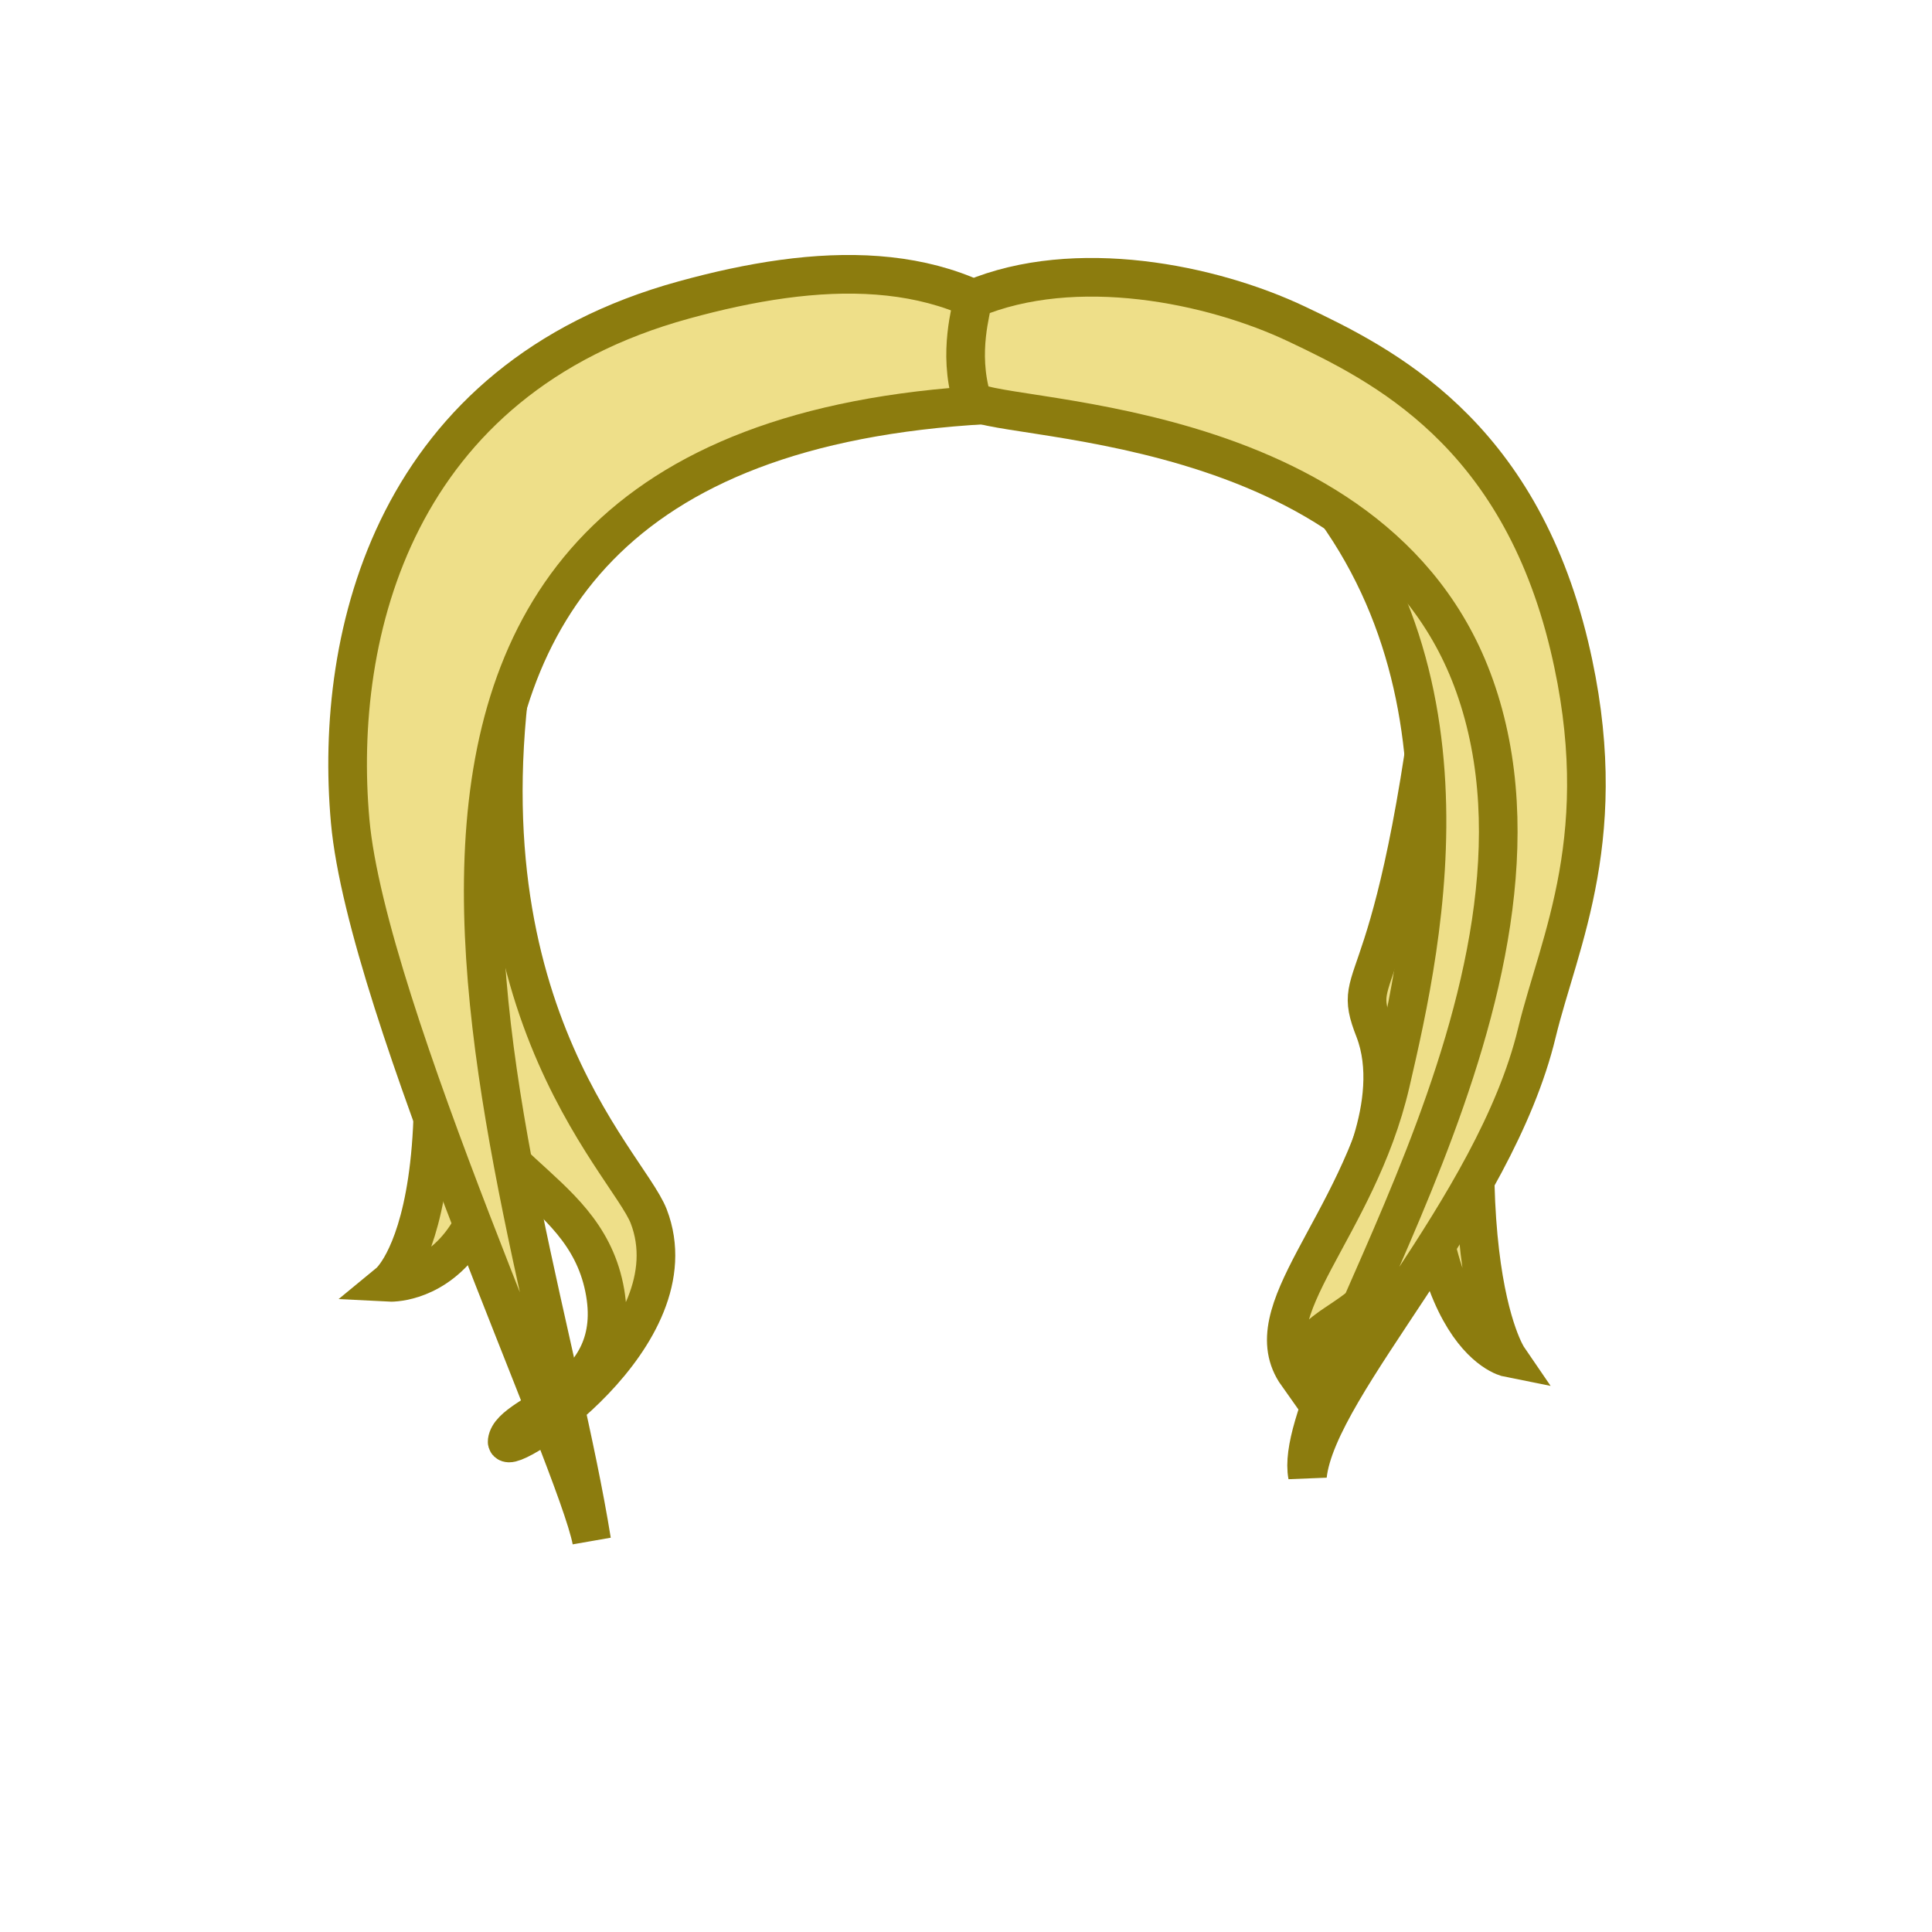 <?xml version="1.0" encoding="utf-8"?>
<!-- Generator: Adobe Illustrator 17.1.0, SVG Export Plug-In . SVG Version: 6.00 Build 0)  -->
<!DOCTYPE svg PUBLIC "-//W3C//DTD SVG 1.1//EN" "http://www.w3.org/Graphics/SVG/1.1/DTD/svg11.dtd">
<svg version="1.1" id="Layer_3" xmlns="http://www.w3.org/2000/svg" xmlns:xlink="http://www.w3.org/1999/xlink" x="0px" y="0px"
	 viewBox="0 0 400 400" enable-background="new 0 0 400 400" xml:space="preserve">
<g id="fill::long-hair_x26__x26_long-hair-f:darker::stroke::outline">
	<path fill="#EEDF89" stroke="#8C7C0E" stroke-width="8" d="M312.5,174.2c-15.9,84.1-0.3,106.9-0.3,106.9s-20.6-4.1-17.5-65
		S312.5,174.2,312.5,174.2z"/>
	<path fill="#EEDF89" stroke="#8C7C0E" stroke-width="8" d="M79,150c23.1,97.8,1.6,115.5,1.6,115.5s32.7,1.7,19.5-68.1
		S79,150,79,150z"/>
	<path fill="#EEDF89" stroke="#8C7C0E" stroke-width="8" d="M299.2,121.1c44.9,64.1,14.7,70.9-19.9,126.7c0,0,11.1-19.4,5.3-34.5
		C278.9,198.8,289.9,211.1,299.2,121.1z"/>
	<path fill="#EEDF89" stroke="#8C7C0E" stroke-width="8" d="M108.1,126.4c-15.9,80.1,21.7,113.9,26.2,125.4
		c9.6,24.9-29.8,50.3-29.3,46.6c0.8-6.4,24.7-9.4,20.1-31.8c-4.6-22.4-30-24-33.2-52.5C90.3,199.1,90.1,146.6,108.1,126.4z"/>
	<path fill="#EEDF89" stroke="#8C7C0E" stroke-width="8" d="M263.8,91.2c44.7,42.3,31.1,102.8,24.1,133c-7,30.2-28.6,47.3-19.3,60.4
		c4.6-13.2,8.8-6.6,25.1-26.2c16.4-19.6,18.2-28.8,19-45C314.1,188.2,320.2,115.1,263.8,91.2z"/>
	<path fill="#EEDF89" stroke="#8C7C0E" stroke-width="8" d="M215.5,71.2l-11.2,12.6c-155.7,8.6-94.4,156.8-81.8,235.2
		C119.4,302.6,76,209,72.5,170s9.3-91.5,69.1-107.9C169.2,54.5,196.3,53.1,215.5,71.2z"/>
	<path fill="#EEDF89" stroke="#8C7C0E" stroke-width="8" d="M201.4,61.9c21.2-8.9,49.4-3.2,67.1,5.2c17.7,8.4,45.8,22.3,56.4,66.6
		c9.3,38.9-2.1,61.1-6.7,80.1c-8.8,36.6-45.4,72.6-47.5,91.7c-3.9-20.3,56.8-101.1,34.6-163.5c-20.6-58-102.7-54.3-104.1-59.4
		C198.3,72.8,201.2,64.1,201.4,61.9z"/>
</g>
</svg>
